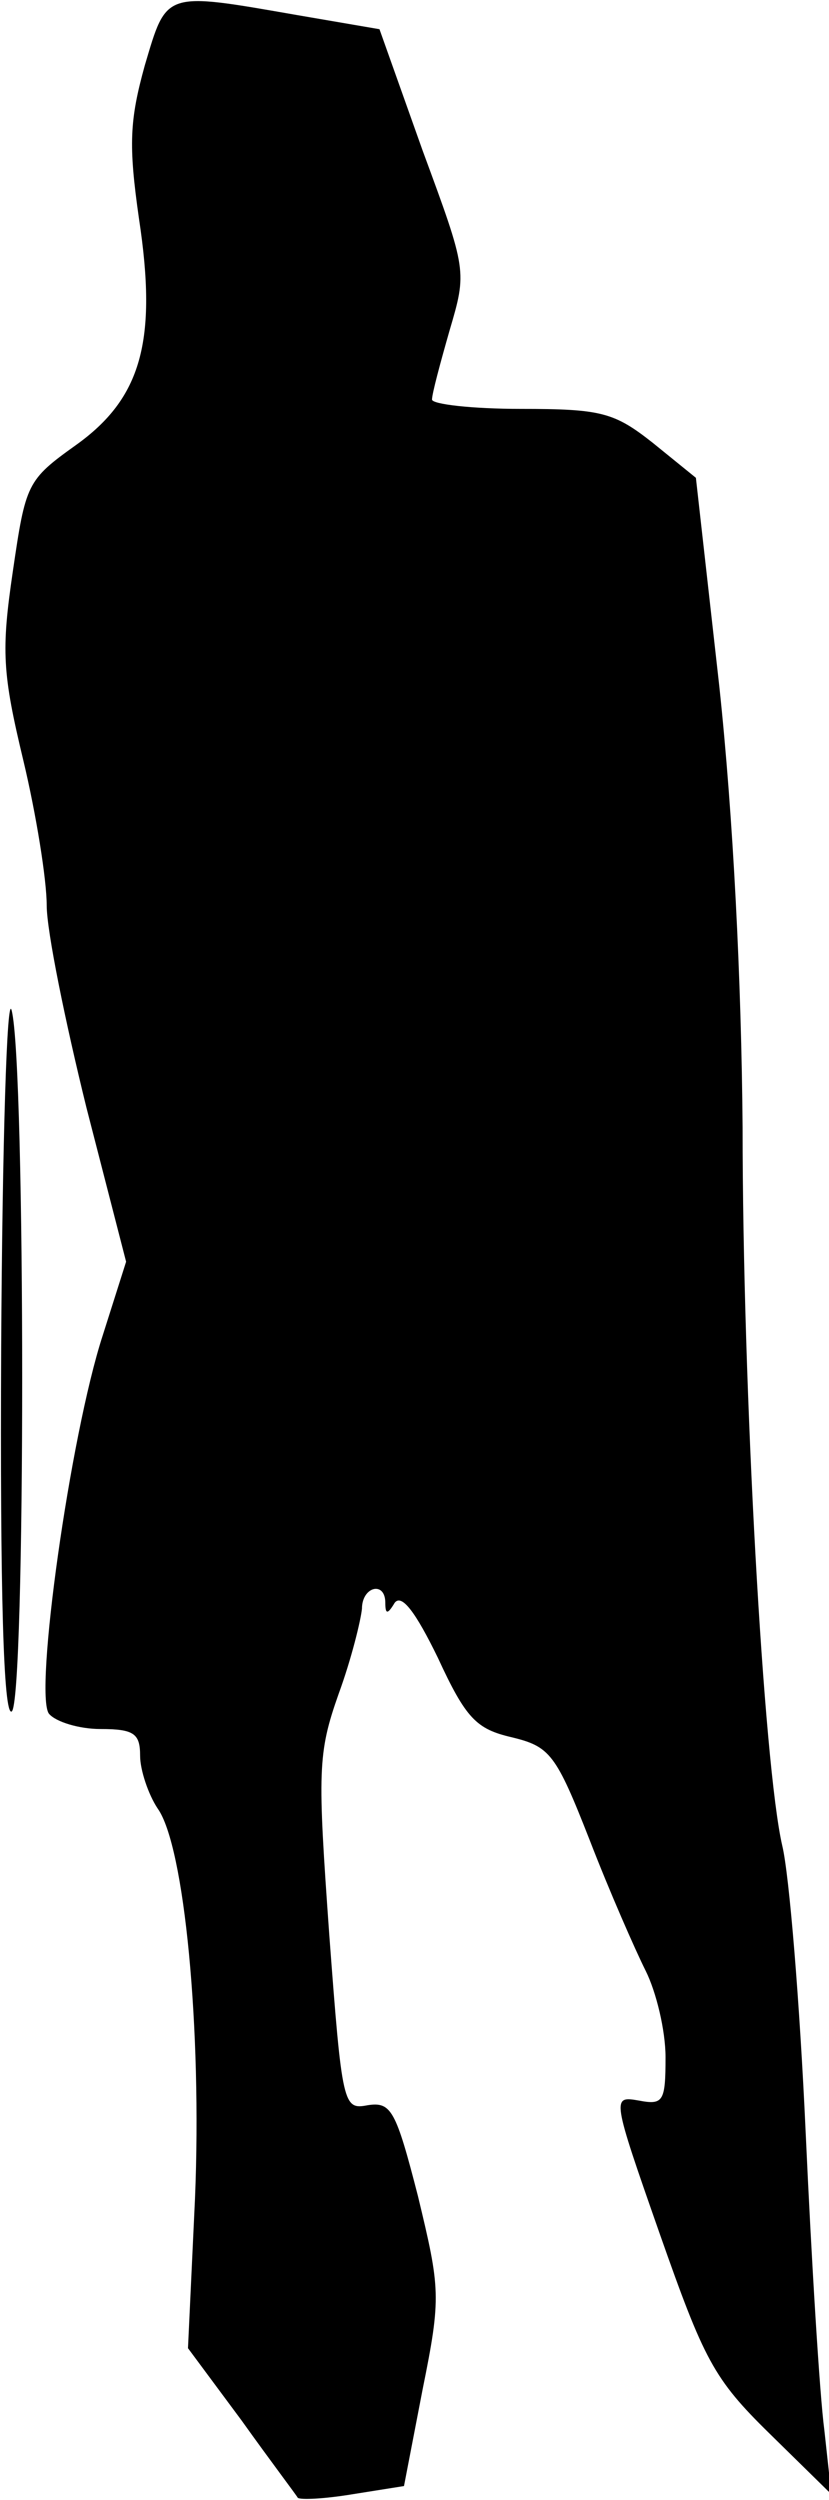 <?xml version="1.0" standalone="no"?>
<!DOCTYPE svg PUBLIC "-//W3C//DTD SVG 20010904//EN"
 "http://www.w3.org/TR/2001/REC-SVG-20010904/DTD/svg10.dtd">
<svg version="1.0" xmlns="http://www.w3.org/2000/svg"
 width="71pt" height="214pt" viewBox="0 0 71 214"
 preserveAspectRatio="xMidYMid meet">
<g transform="translate(0,214) scale(0.1,-0.1)"
fill="#000000" stroke="none">
<path fill="#000000" stroke="none" d="M124 2084 c-13 -47 -14 -68 -5 -131 16
-105 2 -154 -54 -194 -42 -30 -43 -33 -54 -108 -10 -68 -9 -87 9 -162 11 -46
20 -102 20 -124 0 -22 16 -100 34 -173 l34 -132 -20 -63 c-28 -86 -59 -308
-46 -324 6 -7 26 -13 44 -13 29 0 34 -4 34 -23 0 -12 7 -33 15 -45 23 -32 38
-189 32 -334 l-6 -128 46 -62 c25 -35 47 -64 48 -66 2 -2 23 -1 47 3 l44 7 16
83 c16 79 15 86 -4 165 -19 74 -23 81 -43 78 -21 -4 -22 -1 -33 146 -10 140
-10 155 8 206 11 30 19 63 20 73 0 19 20 24 20 5 0 -10 2 -10 8 0 6 8 18 -8
37 -47 24 -52 33 -61 63 -68 33 -8 38 -14 67 -88 17 -44 39 -94 48 -112 9 -18
17 -51 17 -74 0 -38 -2 -41 -23 -37 -23 4 -23 3 18 -114 38 -108 46 -124 94
-171 l53 -52 -6 55 c-4 30 -11 145 -16 255 -5 110 -14 220 -20 245 -16 69 -34
391 -34 615 -1 125 -8 266 -20 378 l-20 178 -37 30 c-33 26 -44 29 -113 29
-42 0 -76 4 -76 8 0 5 7 31 15 59 15 51 15 51 -23 154 l-37 104 -70 12 c-115
20 -112 21 -131 -43z"/>
<path fill="#000000" stroke="none" d="M1 987 c-1 -210 2 -316 9 -312 12 7 12
554 0 600 -4 17 -8 -113 -9 -288z"/>
</g>
</svg>
